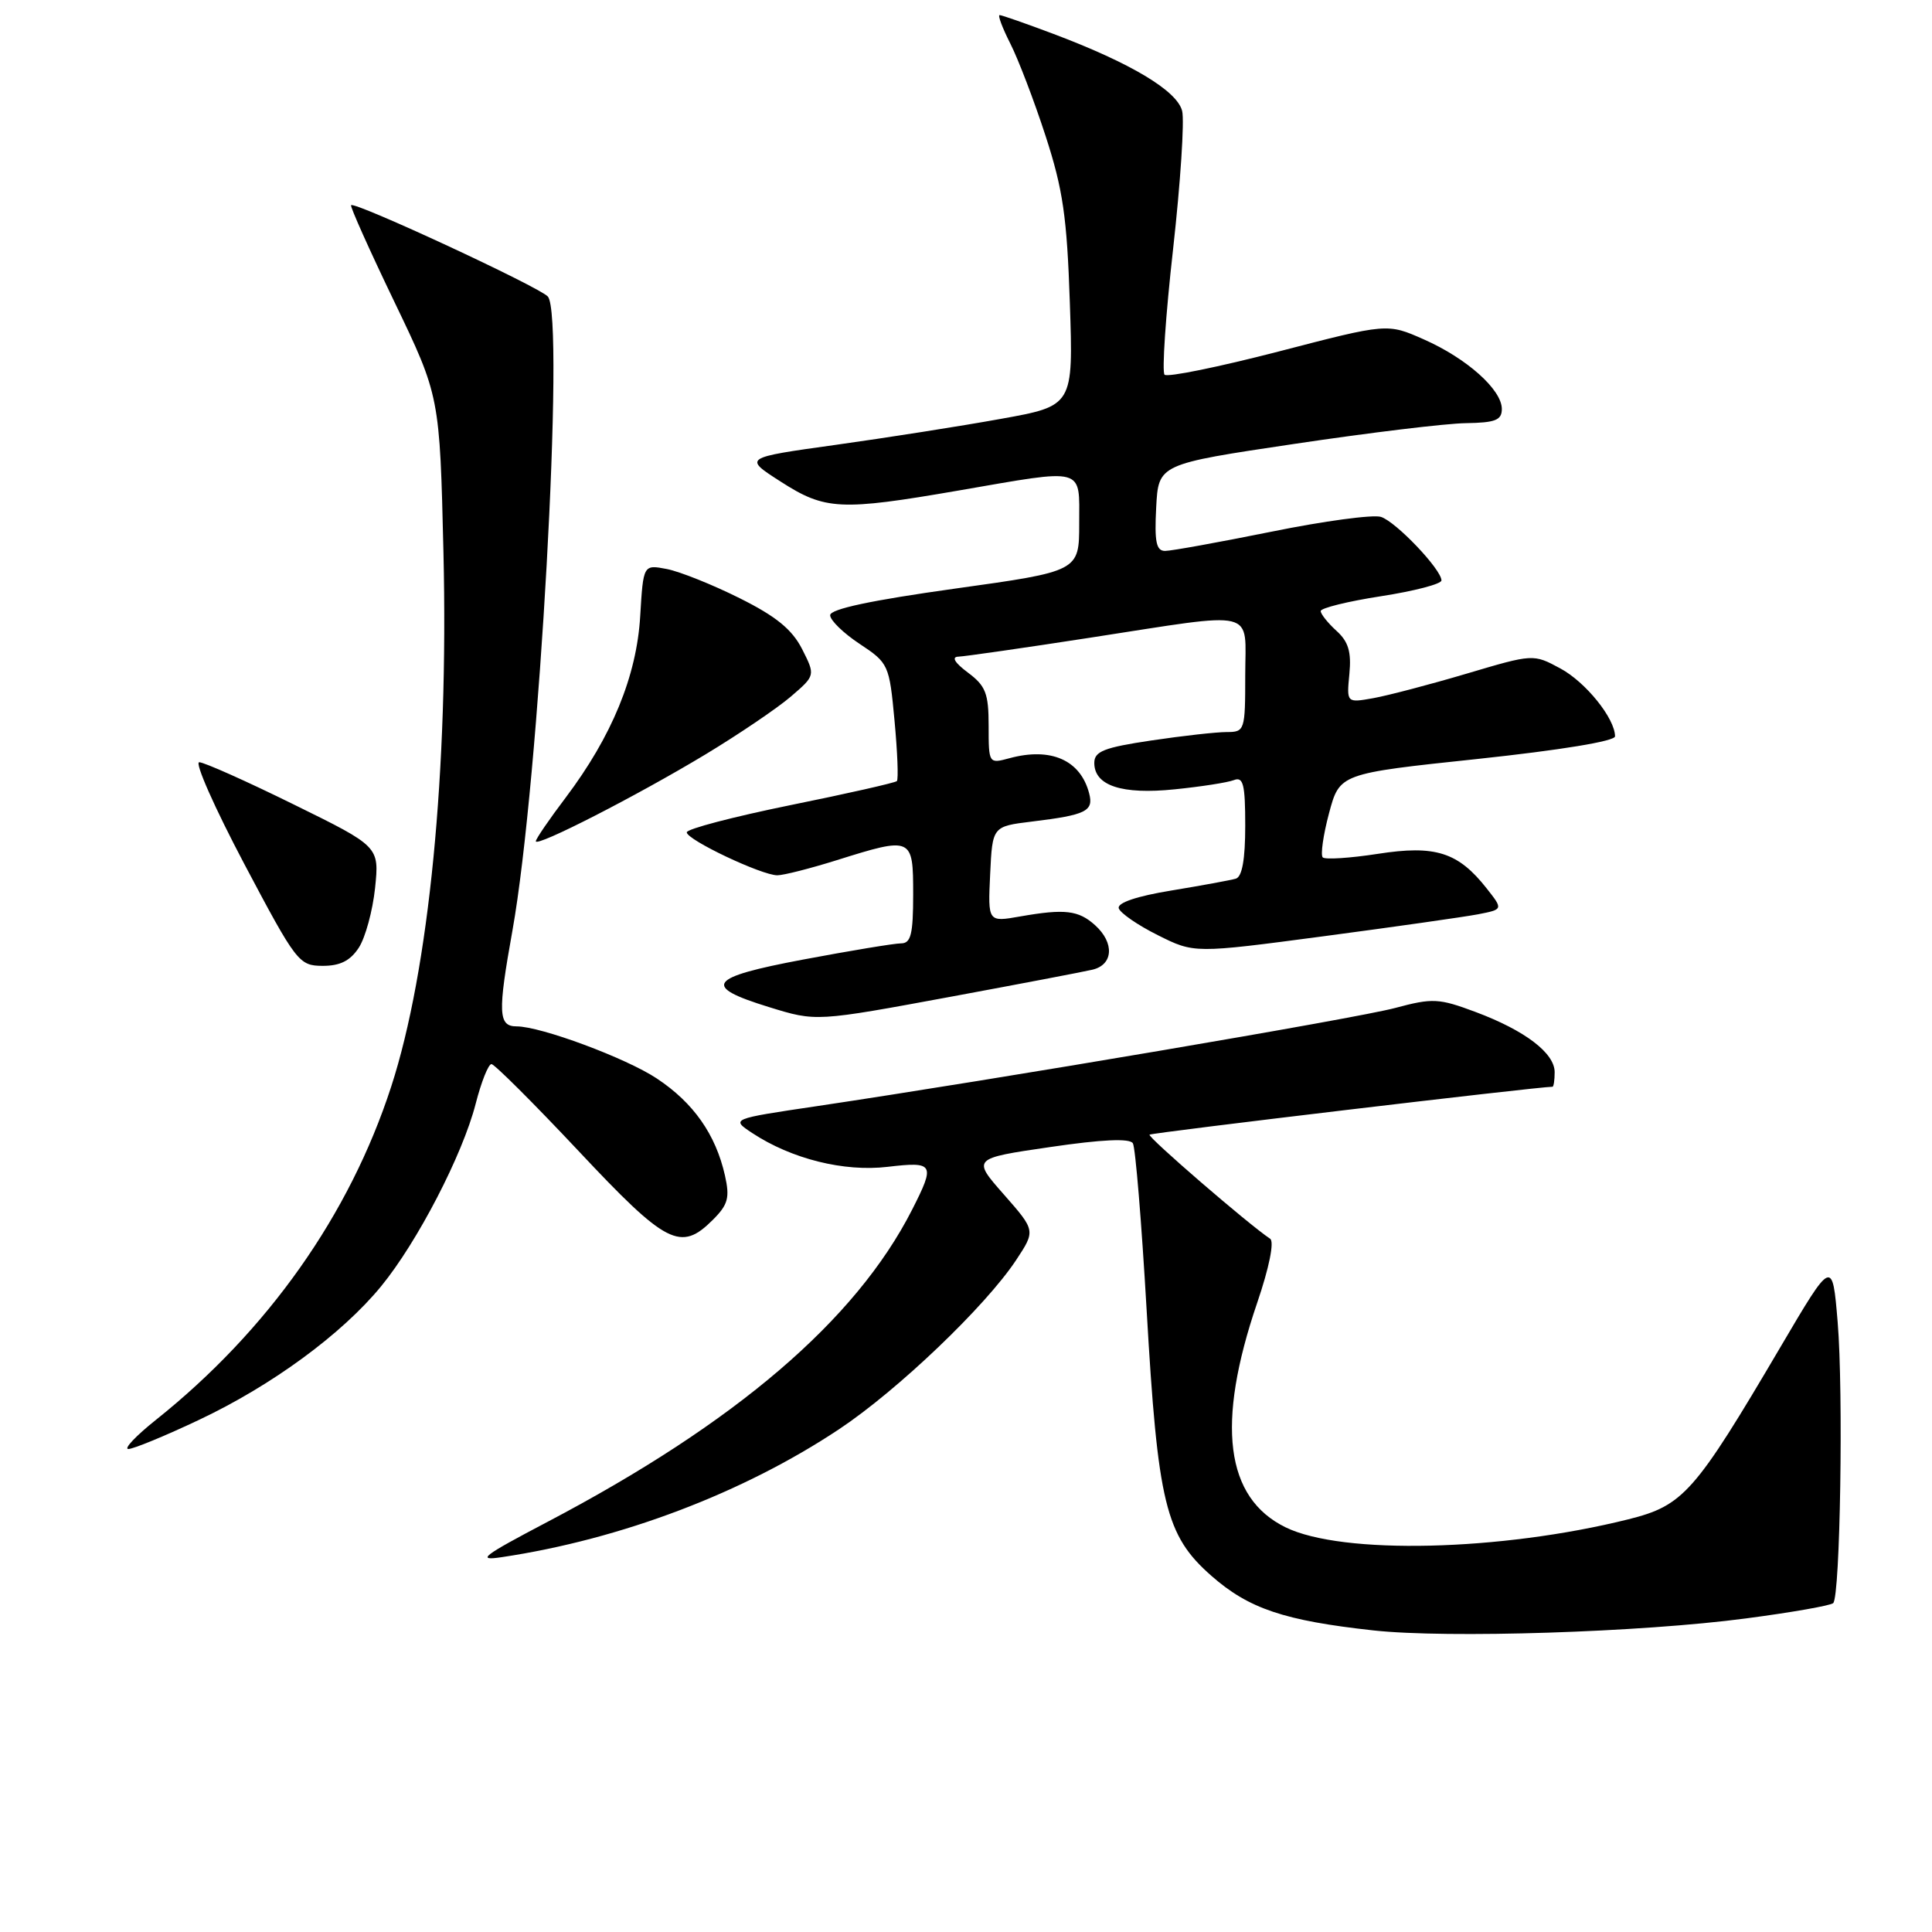 <?xml version="1.0" encoding="UTF-8" standalone="no"?>
<!DOCTYPE svg PUBLIC "-//W3C//DTD SVG 1.1//EN" "http://www.w3.org/Graphics/SVG/1.1/DTD/svg11.dtd" >
<svg xmlns="http://www.w3.org/2000/svg" xmlns:xlink="http://www.w3.org/1999/xlink" version="1.1" viewBox="0 0 256 256">
 <g >
 <path fill="currentColor"
d=" M 231.34 214.45 C 237.38 213.66 242.59 212.74 242.91 212.42 C 243.84 211.49 244.27 184.43 243.50 175.19 C 242.80 166.80 242.80 166.80 235.92 178.49 C 224.53 197.84 223.07 199.49 215.75 201.32 C 198.83 205.54 177.83 206.04 170.35 202.38 C 162.35 198.47 161.11 188.70 166.58 172.64 C 168.18 167.95 168.87 164.52 168.30 164.14 C 165.45 162.25 152.02 150.65 152.32 150.35 C 152.58 150.09 203.78 144.00 205.71 144.00 C 205.87 144.00 206.00 143.13 206.00 142.07 C 206.00 139.54 202.08 136.55 195.54 134.10 C 190.64 132.27 189.84 132.23 184.87 133.56 C 179.76 134.93 132.27 142.99 108.17 146.58 C 96.85 148.26 96.85 148.26 99.67 150.13 C 104.87 153.56 111.83 155.30 117.63 154.61 C 123.77 153.89 123.95 154.21 120.86 160.29 C 113.41 174.93 97.51 188.54 72.50 201.68 C 63.90 206.20 63.06 206.85 66.50 206.33 C 82.32 203.96 98.47 197.83 111.18 189.38 C 118.94 184.22 130.58 173.10 134.64 166.97 C 137.22 163.06 137.22 163.06 133.02 158.28 C 128.81 153.50 128.81 153.50 139.15 151.99 C 146.02 150.98 149.70 150.81 150.11 151.49 C 150.45 152.04 151.26 161.95 151.93 173.50 C 153.41 199.26 154.43 203.45 160.51 208.80 C 165.47 213.16 170.16 214.74 182.00 216.04 C 191.79 217.11 217.45 216.29 231.34 214.45 Z  M 26.35 188.15 C 36.03 183.58 45.30 176.78 50.50 170.44 C 55.31 164.57 61.30 153.00 63.03 146.25 C 63.77 143.36 64.71 141.00 65.12 141.00 C 65.52 141.00 70.71 146.18 76.65 152.50 C 88.33 164.95 90.19 165.90 94.47 161.62 C 96.47 159.62 96.72 158.70 96.06 155.76 C 94.83 150.31 91.89 146.13 87.04 142.91 C 82.96 140.20 71.66 136.00 68.45 136.00 C 66.02 136.00 65.94 134.21 67.90 123.31 C 71.44 103.60 74.89 41.84 72.59 39.29 C 71.43 38.01 46.98 26.66 46.52 27.19 C 46.37 27.36 48.95 33.12 52.26 40.00 C 58.27 52.50 58.27 52.50 58.76 73.22 C 59.44 102.10 56.85 128.58 51.83 144.00 C 46.31 160.99 35.49 176.31 20.66 188.14 C 18.00 190.26 16.36 192.00 17.01 192.00 C 17.67 192.00 21.87 190.27 26.35 188.15 Z  M 126.32 132.01 C 135.22 130.36 143.51 128.78 144.75 128.49 C 147.52 127.84 147.70 124.94 145.11 122.60 C 142.91 120.61 141.09 120.40 135.20 121.43 C 130.90 122.19 130.90 122.19 131.20 115.85 C 131.50 109.50 131.50 109.50 136.74 108.86 C 143.91 107.99 144.94 107.48 144.32 105.13 C 143.17 100.70 139.24 98.98 133.75 100.47 C 131.02 101.21 131.00 101.19 131.00 96.19 C 131.00 91.87 130.61 90.88 128.25 89.12 C 126.49 87.80 126.04 87.04 127.00 87.01 C 127.83 86.98 135.70 85.85 144.50 84.49 C 166.98 81.03 165.00 80.55 165.00 89.50 C 165.00 96.80 164.93 97.00 162.54 97.00 C 161.19 97.00 156.69 97.50 152.54 98.12 C 146.29 99.05 145.00 99.56 145.00 101.09 C 145.00 104.11 148.65 105.31 155.65 104.59 C 159.13 104.24 162.66 103.69 163.49 103.37 C 164.74 102.88 165.00 103.91 165.00 109.42 C 165.00 113.87 164.59 116.18 163.75 116.43 C 163.06 116.63 159.21 117.34 155.20 118.00 C 150.61 118.75 148.03 119.63 148.24 120.35 C 148.43 120.98 150.76 122.59 153.41 123.91 C 158.24 126.33 158.24 126.33 175.37 124.06 C 184.79 122.81 194.00 121.50 195.84 121.15 C 199.18 120.50 199.18 120.50 197.00 117.73 C 193.21 112.91 190.19 111.95 182.56 113.14 C 178.87 113.71 175.59 113.92 175.27 113.61 C 174.96 113.29 175.33 110.66 176.10 107.77 C 177.51 102.50 177.51 102.50 195.75 100.57 C 206.80 99.39 214.00 98.21 214.00 97.57 C 213.99 95.19 210.11 90.38 206.75 88.57 C 203.17 86.64 203.17 86.64 194.34 89.26 C 189.48 90.70 183.91 92.16 181.97 92.51 C 178.43 93.14 178.43 93.14 178.80 89.30 C 179.08 86.37 178.67 85.01 177.08 83.58 C 175.94 82.54 175.00 81.36 175.00 80.97 C 175.00 80.57 178.60 79.68 183.00 79.00 C 187.40 78.32 191.00 77.38 191.00 76.91 C 191.00 75.46 184.97 69.12 182.98 68.49 C 181.94 68.16 175.41 69.04 168.48 70.45 C 161.54 71.85 155.20 73.00 154.38 73.00 C 153.21 73.00 152.96 71.80 153.20 67.25 C 153.50 61.50 153.50 61.50 171.50 58.82 C 181.40 57.34 191.64 56.10 194.25 56.07 C 198.15 56.01 199.00 55.67 199.00 54.19 C 199.00 51.63 194.35 47.48 188.66 44.97 C 183.83 42.83 183.83 42.83 169.41 46.58 C 161.48 48.63 154.68 50.02 154.31 49.65 C 153.95 49.28 154.45 41.79 155.44 33.01 C 156.42 24.23 156.96 15.99 156.64 14.70 C 155.97 12.02 149.83 8.35 139.58 4.49 C 135.94 3.12 132.73 2.00 132.46 2.00 C 132.18 2.00 132.82 3.69 133.86 5.75 C 134.91 7.81 137.02 13.32 138.54 18.00 C 140.85 25.09 141.38 28.76 141.76 40.14 C 142.22 53.78 142.22 53.78 132.57 55.51 C 127.27 56.47 117.43 58.01 110.71 58.95 C 98.50 60.65 98.50 60.65 103.45 63.82 C 109.33 67.60 111.35 67.70 127.00 65.00 C 143.97 62.07 143.00 61.80 143.00 69.35 C 143.00 75.70 143.00 75.70 126.50 78.00 C 115.47 79.54 110.00 80.70 110.00 81.52 C 110.00 82.19 111.76 83.90 113.91 85.32 C 117.74 87.86 117.84 88.07 118.53 95.50 C 118.92 99.67 119.06 103.27 118.84 103.50 C 118.61 103.72 112.26 105.16 104.71 106.69 C 97.17 108.23 91.00 109.84 91.00 110.29 C 91.00 111.28 100.92 115.98 103.00 115.98 C 103.83 115.98 107.35 115.08 110.84 113.99 C 120.88 110.84 121.00 110.89 121.00 118.50 C 121.00 123.79 120.70 125.00 119.40 125.00 C 118.52 125.00 112.67 125.97 106.40 127.15 C 93.81 129.52 92.96 130.69 101.88 133.44 C 108.18 135.38 108.04 135.39 126.32 132.01 Z  M 47.54 125.58 C 48.41 124.25 49.38 120.68 49.70 117.66 C 50.26 112.17 50.26 112.17 38.91 106.59 C 32.66 103.51 27.03 101.00 26.40 101.00 C 25.76 101.00 28.45 107.06 32.37 114.48 C 39.26 127.50 39.61 127.96 42.73 127.98 C 45.05 127.99 46.40 127.32 47.54 125.58 Z  M 93.50 99.95 C 97.90 97.29 102.97 93.86 104.78 92.31 C 108.05 89.50 108.05 89.50 106.28 86.00 C 104.95 83.40 102.84 81.67 98.00 79.26 C 94.42 77.47 90.09 75.74 88.37 75.40 C 85.24 74.80 85.24 74.80 84.83 81.65 C 84.36 89.59 81.08 97.56 74.96 105.68 C 72.78 108.56 71.00 111.16 71.00 111.47 C 71.00 112.30 84.40 105.44 93.50 99.95 Z "/>
</g>
</svg>